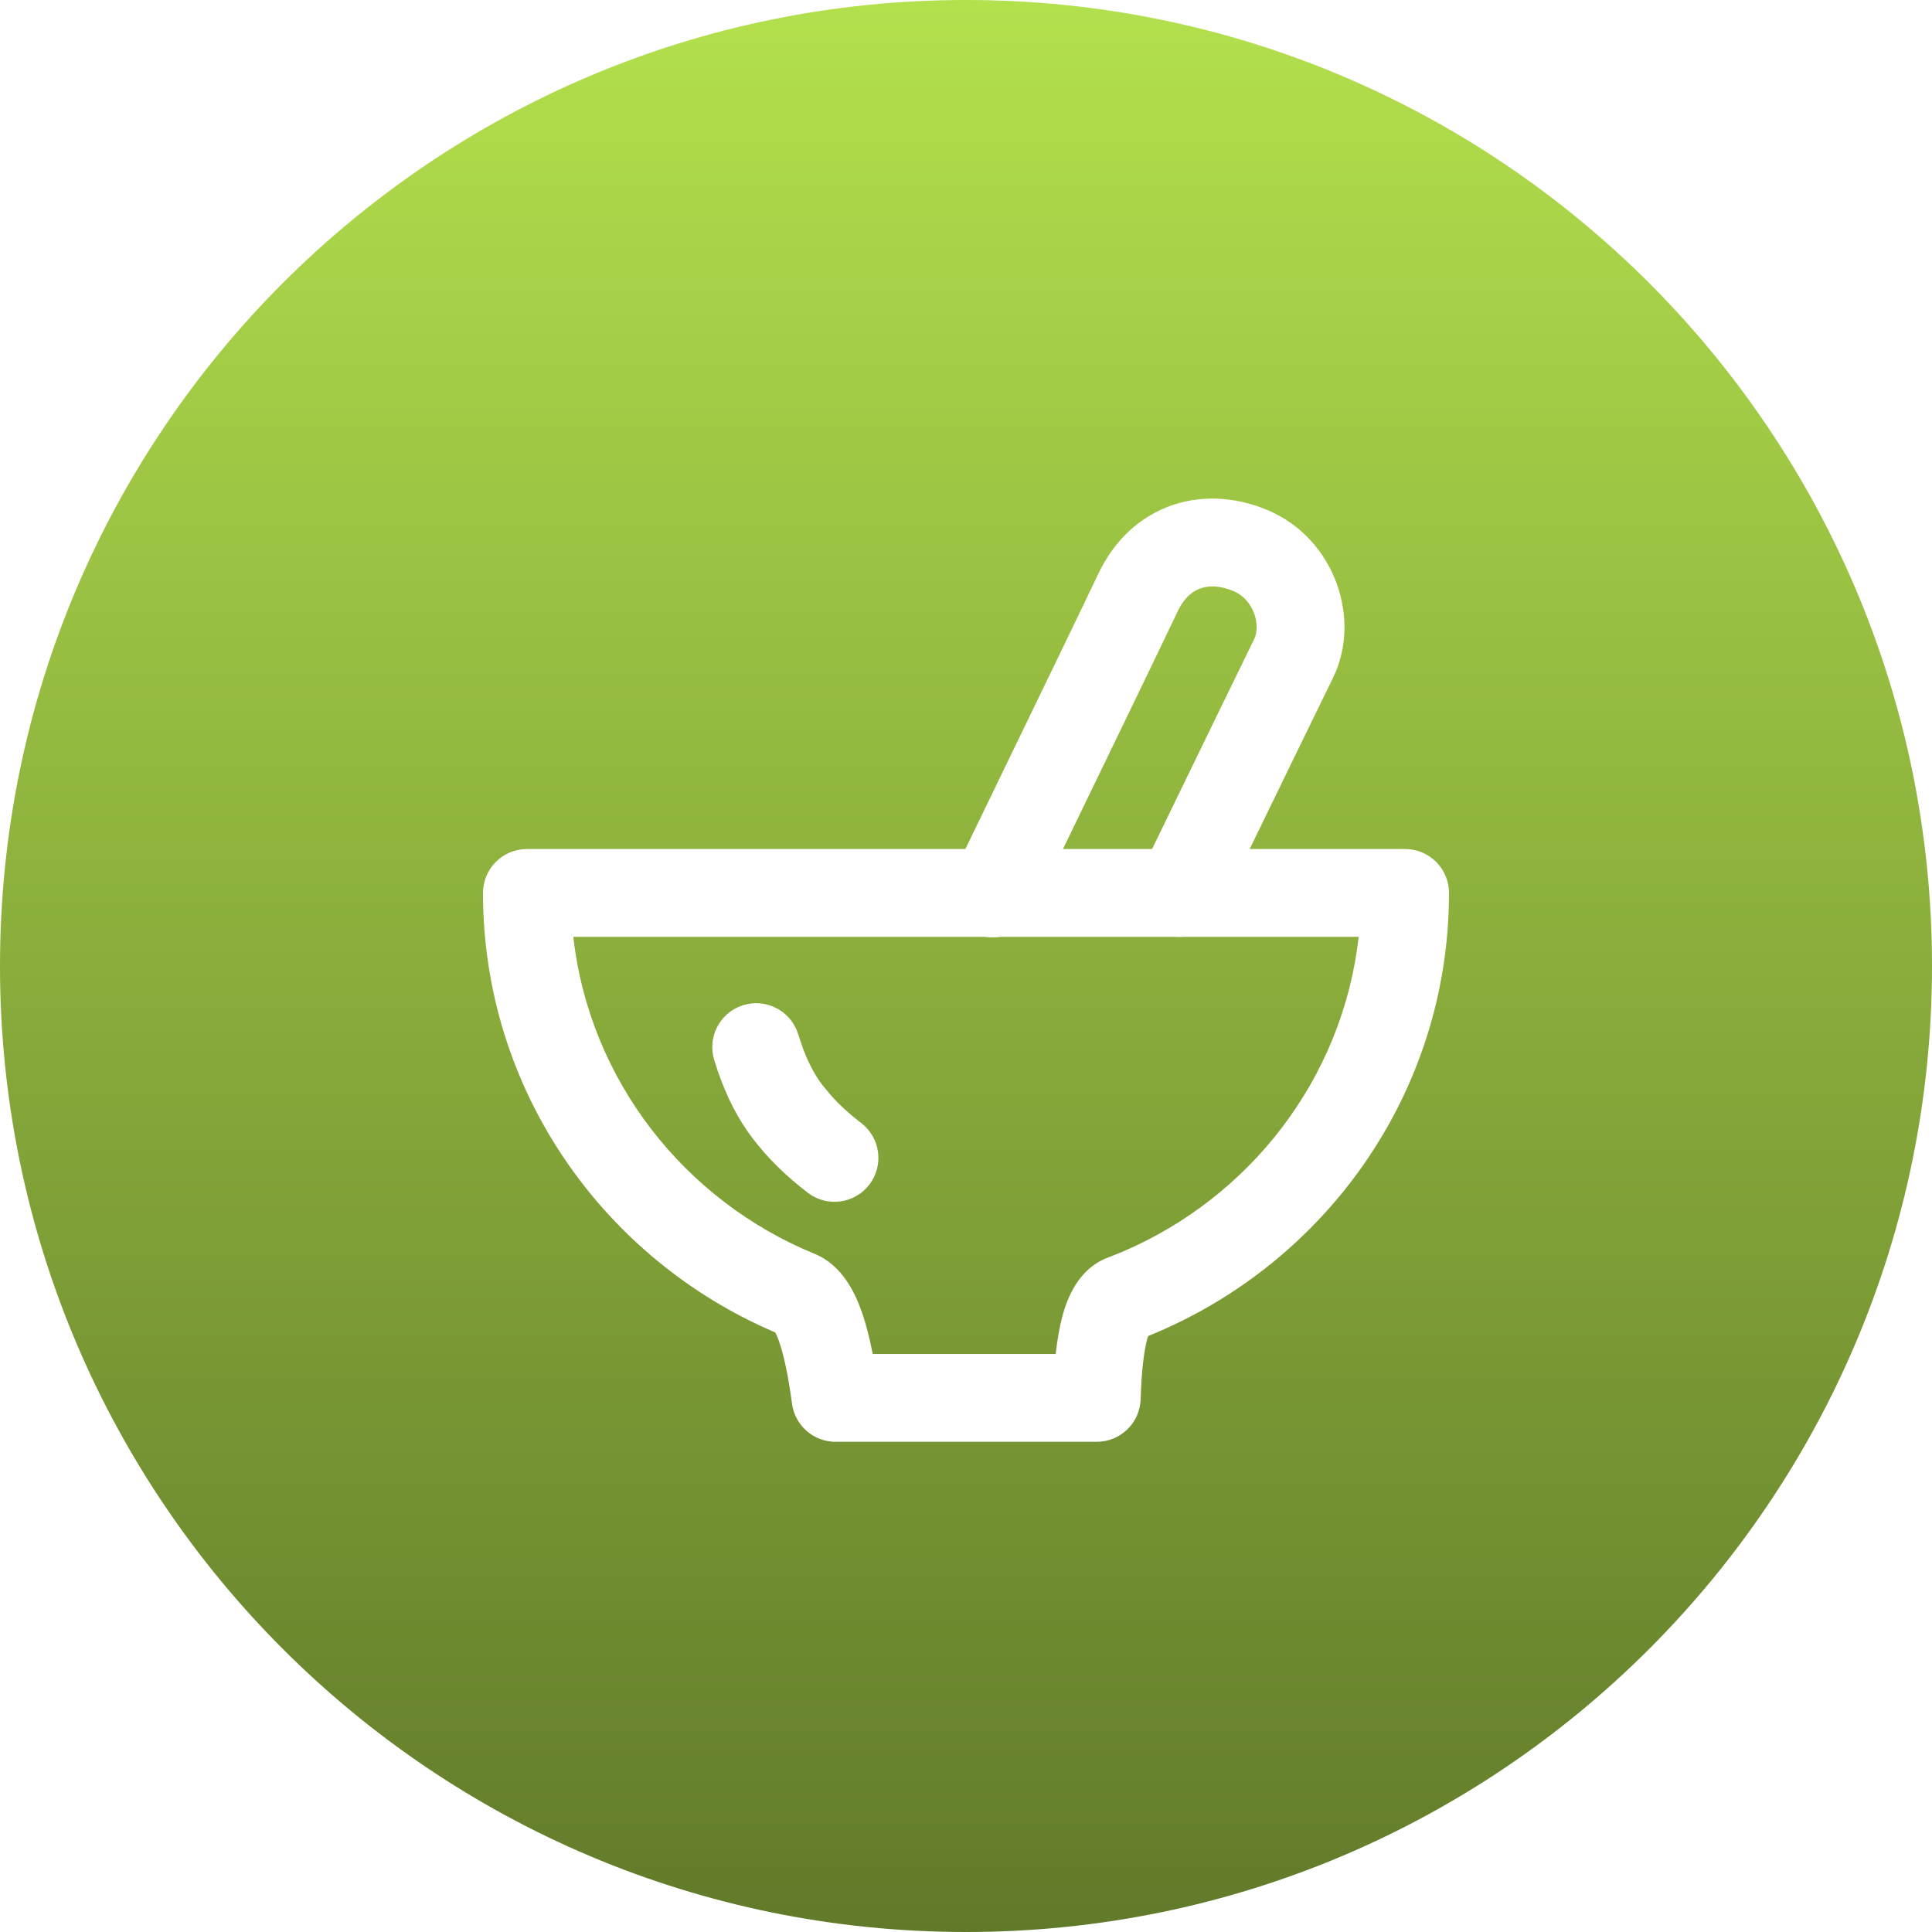 <svg width="124" height="124" viewBox="0 0 124 124" fill="none" xmlns="http://www.w3.org/2000/svg">
<g filter="url(#filter0_n_12_5848)">
<path d="M62 124C96.242 124 124 96.242 124 62C124 27.758 96.242 0 62 0C27.758 0 0 27.758 0 62C0 96.242 27.758 124 62 124Z" fill="url(#paint0_linear_12_5848)"/>
</g>
<path d="M90.182 54.492C91.738 54.492 93 55.754 93 57.31C93 70.188 84.999 81.183 73.694 85.748C73.674 85.808 73.647 85.879 73.625 85.963C73.425 86.714 73.266 87.957 73.209 89.805C73.163 91.327 71.914 92.538 70.391 92.538H53.625C52.212 92.538 51.017 91.49 50.832 90.088C50.579 88.178 50.278 86.86 49.979 86.032C49.892 85.791 49.814 85.627 49.758 85.52C38.744 80.825 31 69.979 31 57.31C31 55.754 32.262 54.492 33.818 54.492H90.182ZM36.796 60.129C37.839 69.335 43.928 77.052 52.299 80.481C53.225 80.86 53.86 81.526 54.283 82.126C54.71 82.733 55.032 83.424 55.282 84.116C55.571 84.918 55.807 85.854 56.014 86.901H67.757C67.856 86.016 67.991 85.213 68.178 84.51C68.361 83.825 68.624 83.109 69.026 82.471C69.432 81.826 70.085 81.103 71.088 80.723L71.974 80.368C80.204 76.886 86.173 69.236 87.204 60.129H36.796Z" fill="white"/>
<path d="M47.717 64.509C49.114 64.086 50.585 64.8 51.135 66.119L51.231 66.388L51.575 67.396C51.936 68.334 52.348 69.069 52.783 69.639L53.301 70.266C53.851 70.888 54.504 71.492 55.268 72.074C56.506 73.017 56.745 74.786 55.802 76.024C54.859 77.262 53.091 77.501 51.853 76.558C50.481 75.513 49.29 74.35 48.306 73.062C47.355 71.819 46.622 70.357 46.065 68.731L45.837 68.023L45.768 67.743C45.494 66.341 46.32 64.932 47.717 64.509Z" fill="white"/>
<path d="M75.288 32.406C77.326 31.724 79.486 31.941 81.398 32.758C85.641 34.571 87.427 39.703 85.546 43.524C84.832 44.973 82.399 49.975 78.239 58.545C77.559 59.946 75.874 60.532 74.474 59.853C73.074 59.173 72.49 57.485 73.169 56.085C77.325 47.523 79.768 42.5 80.49 41.034C80.932 40.135 80.477 38.496 79.183 37.943C78.327 37.578 77.602 37.578 77.077 37.753C76.592 37.916 76.029 38.306 75.586 39.239C74.651 41.207 71.537 47.66 66.248 58.576L66.107 58.829C65.358 60.045 63.796 60.519 62.483 59.883C61.082 59.204 60.494 57.519 61.173 56.118L67.475 43.1C69.028 39.887 70.033 37.794 70.494 36.823C71.53 34.642 73.211 33.101 75.288 32.406Z" fill="white"/>
<defs>
<filter id="filter0_n_12_5848" x="0" y="0" width="124" height="124" filterUnits="userSpaceOnUse" color-interpolation-filters="sRGB">
<feFlood flood-opacity="0" result="BackgroundImageFix"/>
<feBlend mode="normal" in="SourceGraphic" in2="BackgroundImageFix" result="shape"/>
<feTurbulence type="fractalNoise" baseFrequency="2 2" stitchTiles="stitch" numOctaves="3" result="noise" seed="1413" />
<feColorMatrix in="noise" type="luminanceToAlpha" result="alphaNoise" />
<feComponentTransfer in="alphaNoise" result="coloredNoise1">
<feFuncA type="discrete" tableValues="1 1 1 1 1 1 1 1 1 1 1 1 1 1 1 1 1 1 1 1 1 1 1 1 1 1 1 1 1 1 1 1 1 1 1 1 1 1 1 1 1 1 1 1 1 1 1 1 1 1 1 0 0 0 0 0 0 0 0 0 0 0 0 0 0 0 0 0 0 0 0 0 0 0 0 0 0 0 0 0 0 0 0 0 0 0 0 0 0 0 0 0 0 0 0 0 0 0 0 0 "/>
</feComponentTransfer>
<feComposite operator="in" in2="shape" in="coloredNoise1" result="noise1Clipped" />
<feFlood flood-color="rgba(0, 0, 0, 0.25)" result="color1Flood" />
<feComposite operator="in" in2="noise1Clipped" in="color1Flood" result="color1" />
<feMerge result="effect1_noise_12_5848">
<feMergeNode in="shape" />
<feMergeNode in="color1" />
</feMerge>
</filter>
<linearGradient id="paint0_linear_12_5848" x1="62" y1="0" x2="62" y2="124" gradientUnits="userSpaceOnUse">
<stop stop-color="#B3E04D"/>
<stop offset="1" stop-color="#617A2A"/>
</linearGradient>
</defs>
</svg>
